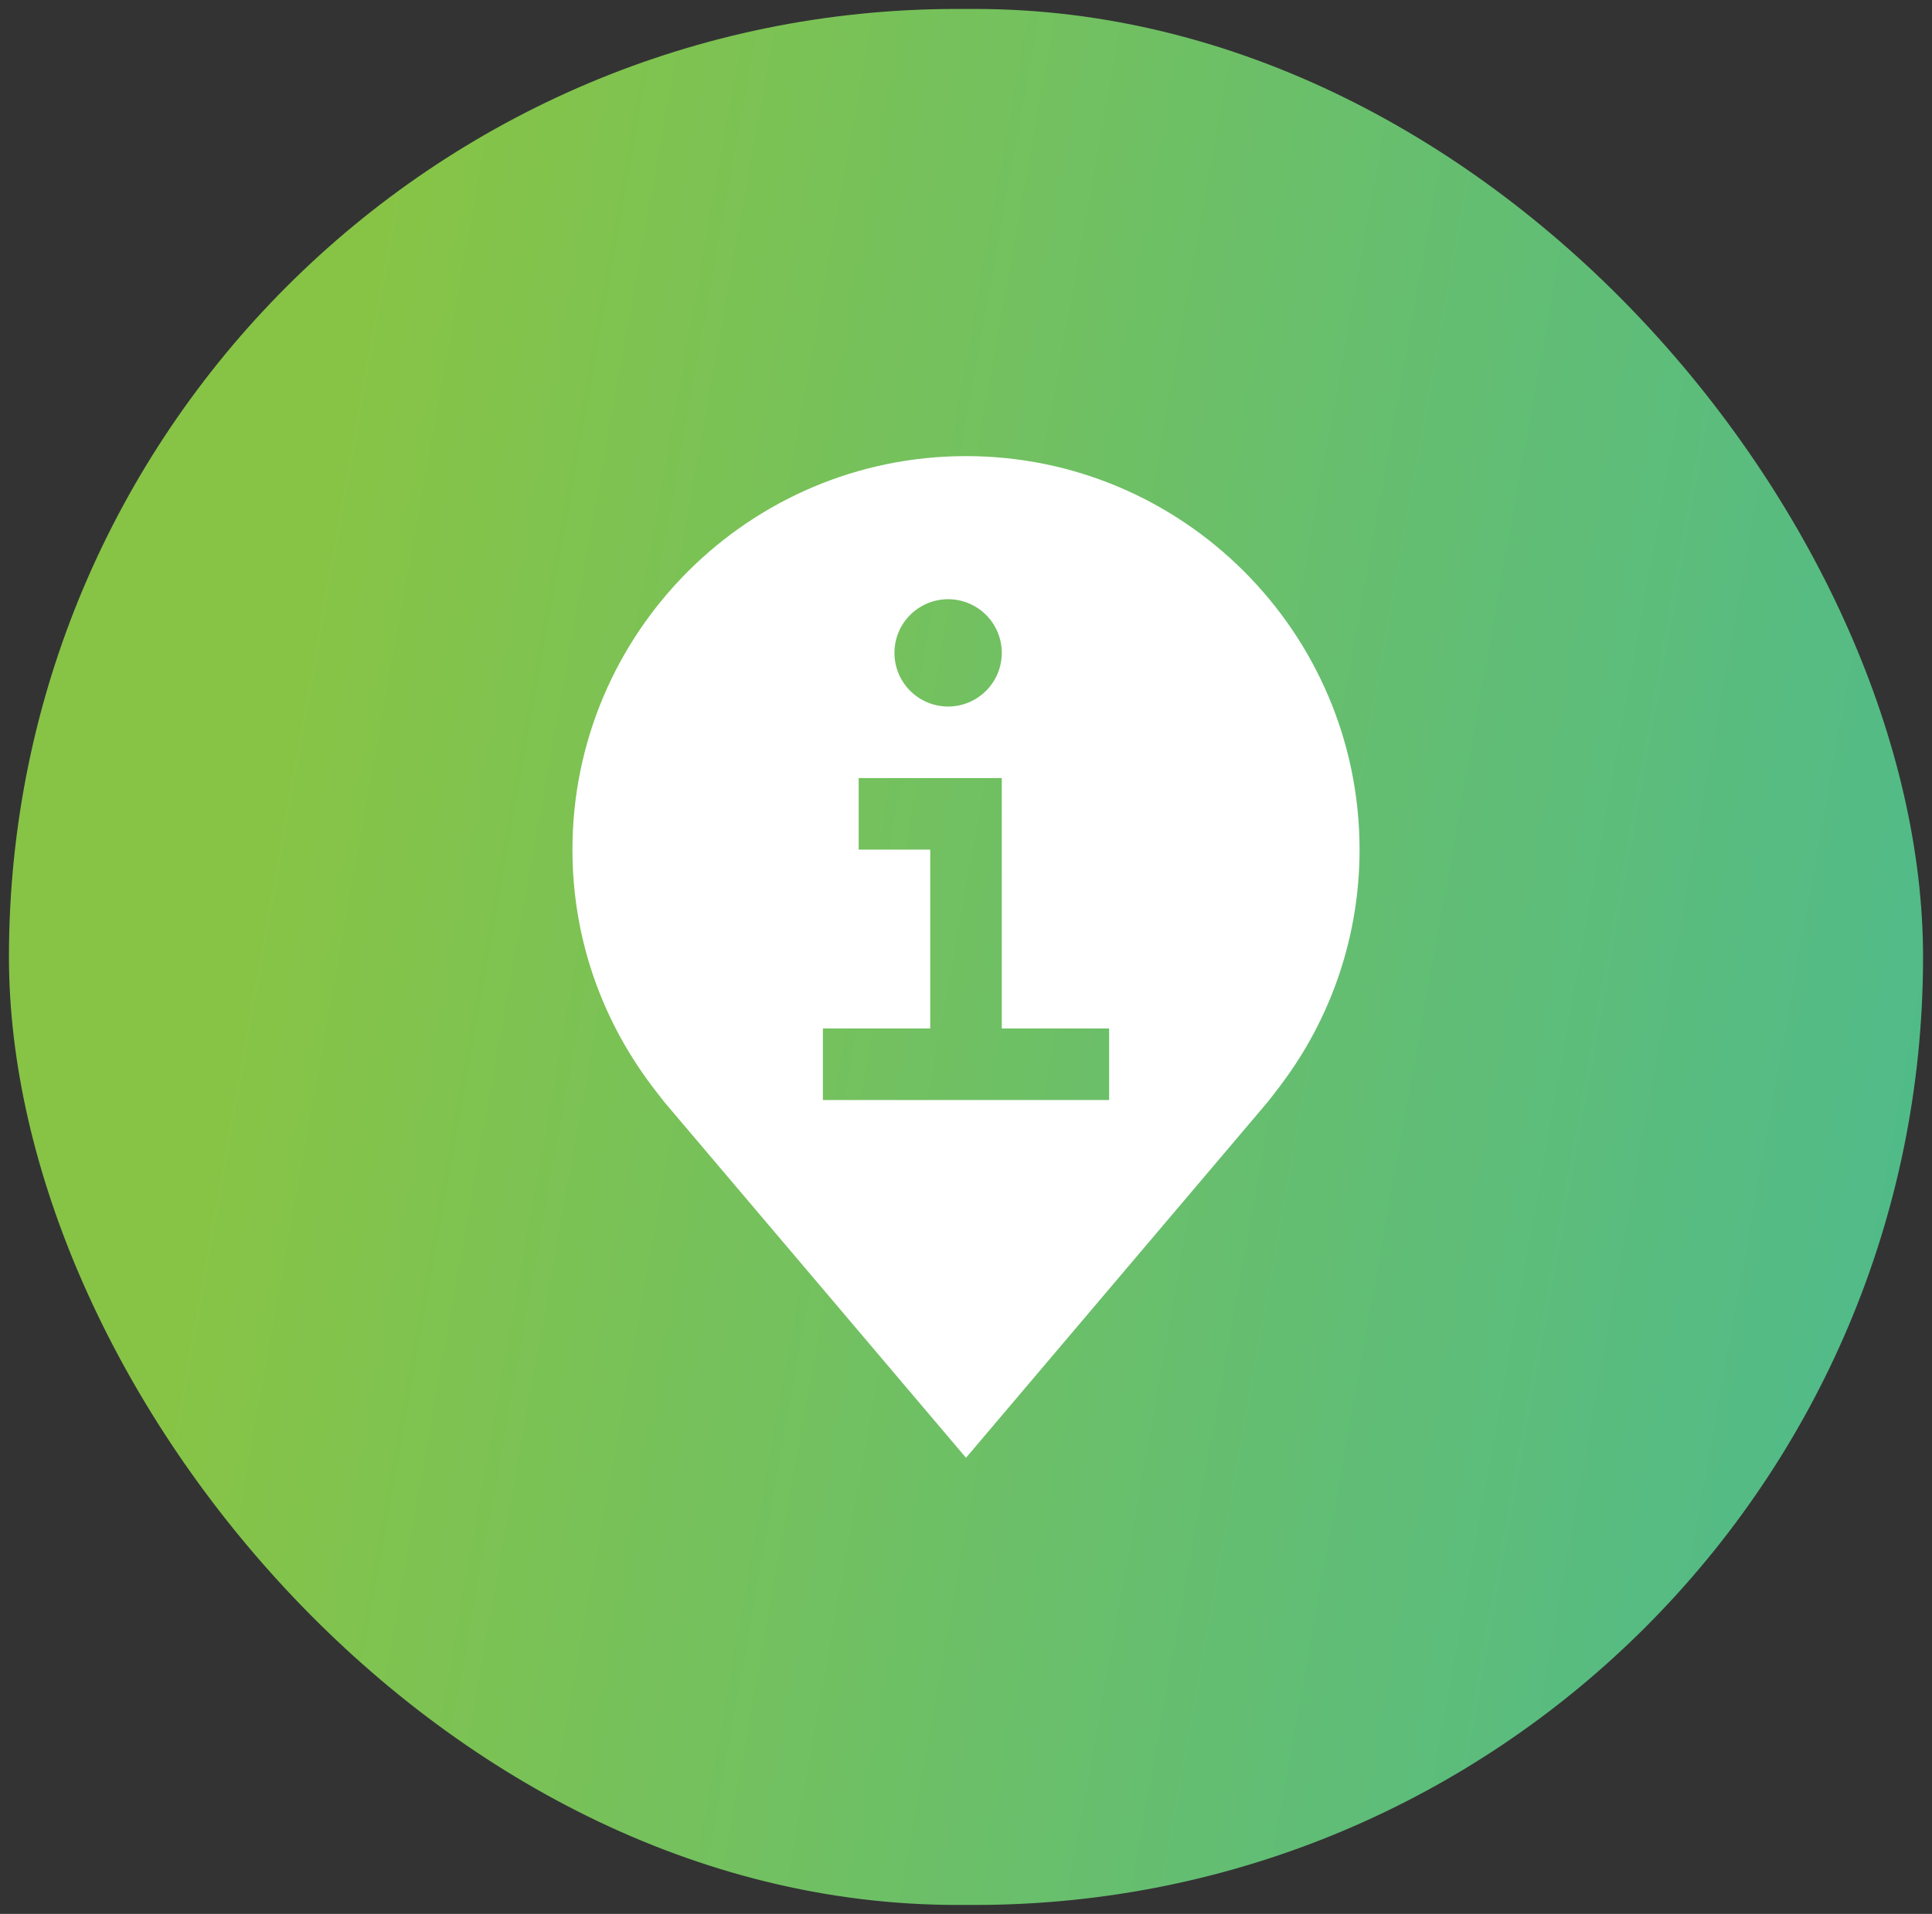 <svg width="108" height="107" viewBox="0 0 108 107" fill="none" xmlns="http://www.w3.org/2000/svg">
<rect x="0" y="0" width="108" height="107" fill="#333333" stroke="none"/>
<rect x="0.5" y="0.5" width="107" height="106" rx="53" fill="url(#paint0_linear_96_2034)"/>
<path d="M54 25.5C41.87 25.5 32 35.372 32 47.5C32 52.286 33.532 56.846 36.432 60.7C36.432 60.7 37.032 61.488 37.128 61.602L54 81.5L70.878 61.594C70.966 61.488 71.568 60.7 71.568 60.7L71.57 60.694C74.449 56.898 76.005 52.264 76 47.5C76 35.372 66.13 25.5 54 25.5ZM53 33.5C53.796 33.5 54.559 33.816 55.121 34.379C55.684 34.941 56 35.704 56 36.5C56 37.296 55.684 38.059 55.121 38.621C54.559 39.184 53.796 39.5 53 39.5C52.204 39.5 51.441 39.184 50.879 38.621C50.316 38.059 50 37.296 50 36.5C50 35.704 50.316 34.941 50.879 34.379C51.441 33.816 52.204 33.5 53 33.5ZM62 61.5H46V57.5H52V47.5H48V43.5H56V57.5H62V61.5Z" fill="white"/>
<defs>
<linearGradient id="paint0_linear_96_2034" x1="23.343" y1="0.5" x2="132.027" y2="19.985" gradientUnits="userSpaceOnUse">
<stop stop-color="#87C446"/>
<stop offset="1" stop-color="#47B995"/>
</linearGradient>
</defs>
</svg>
